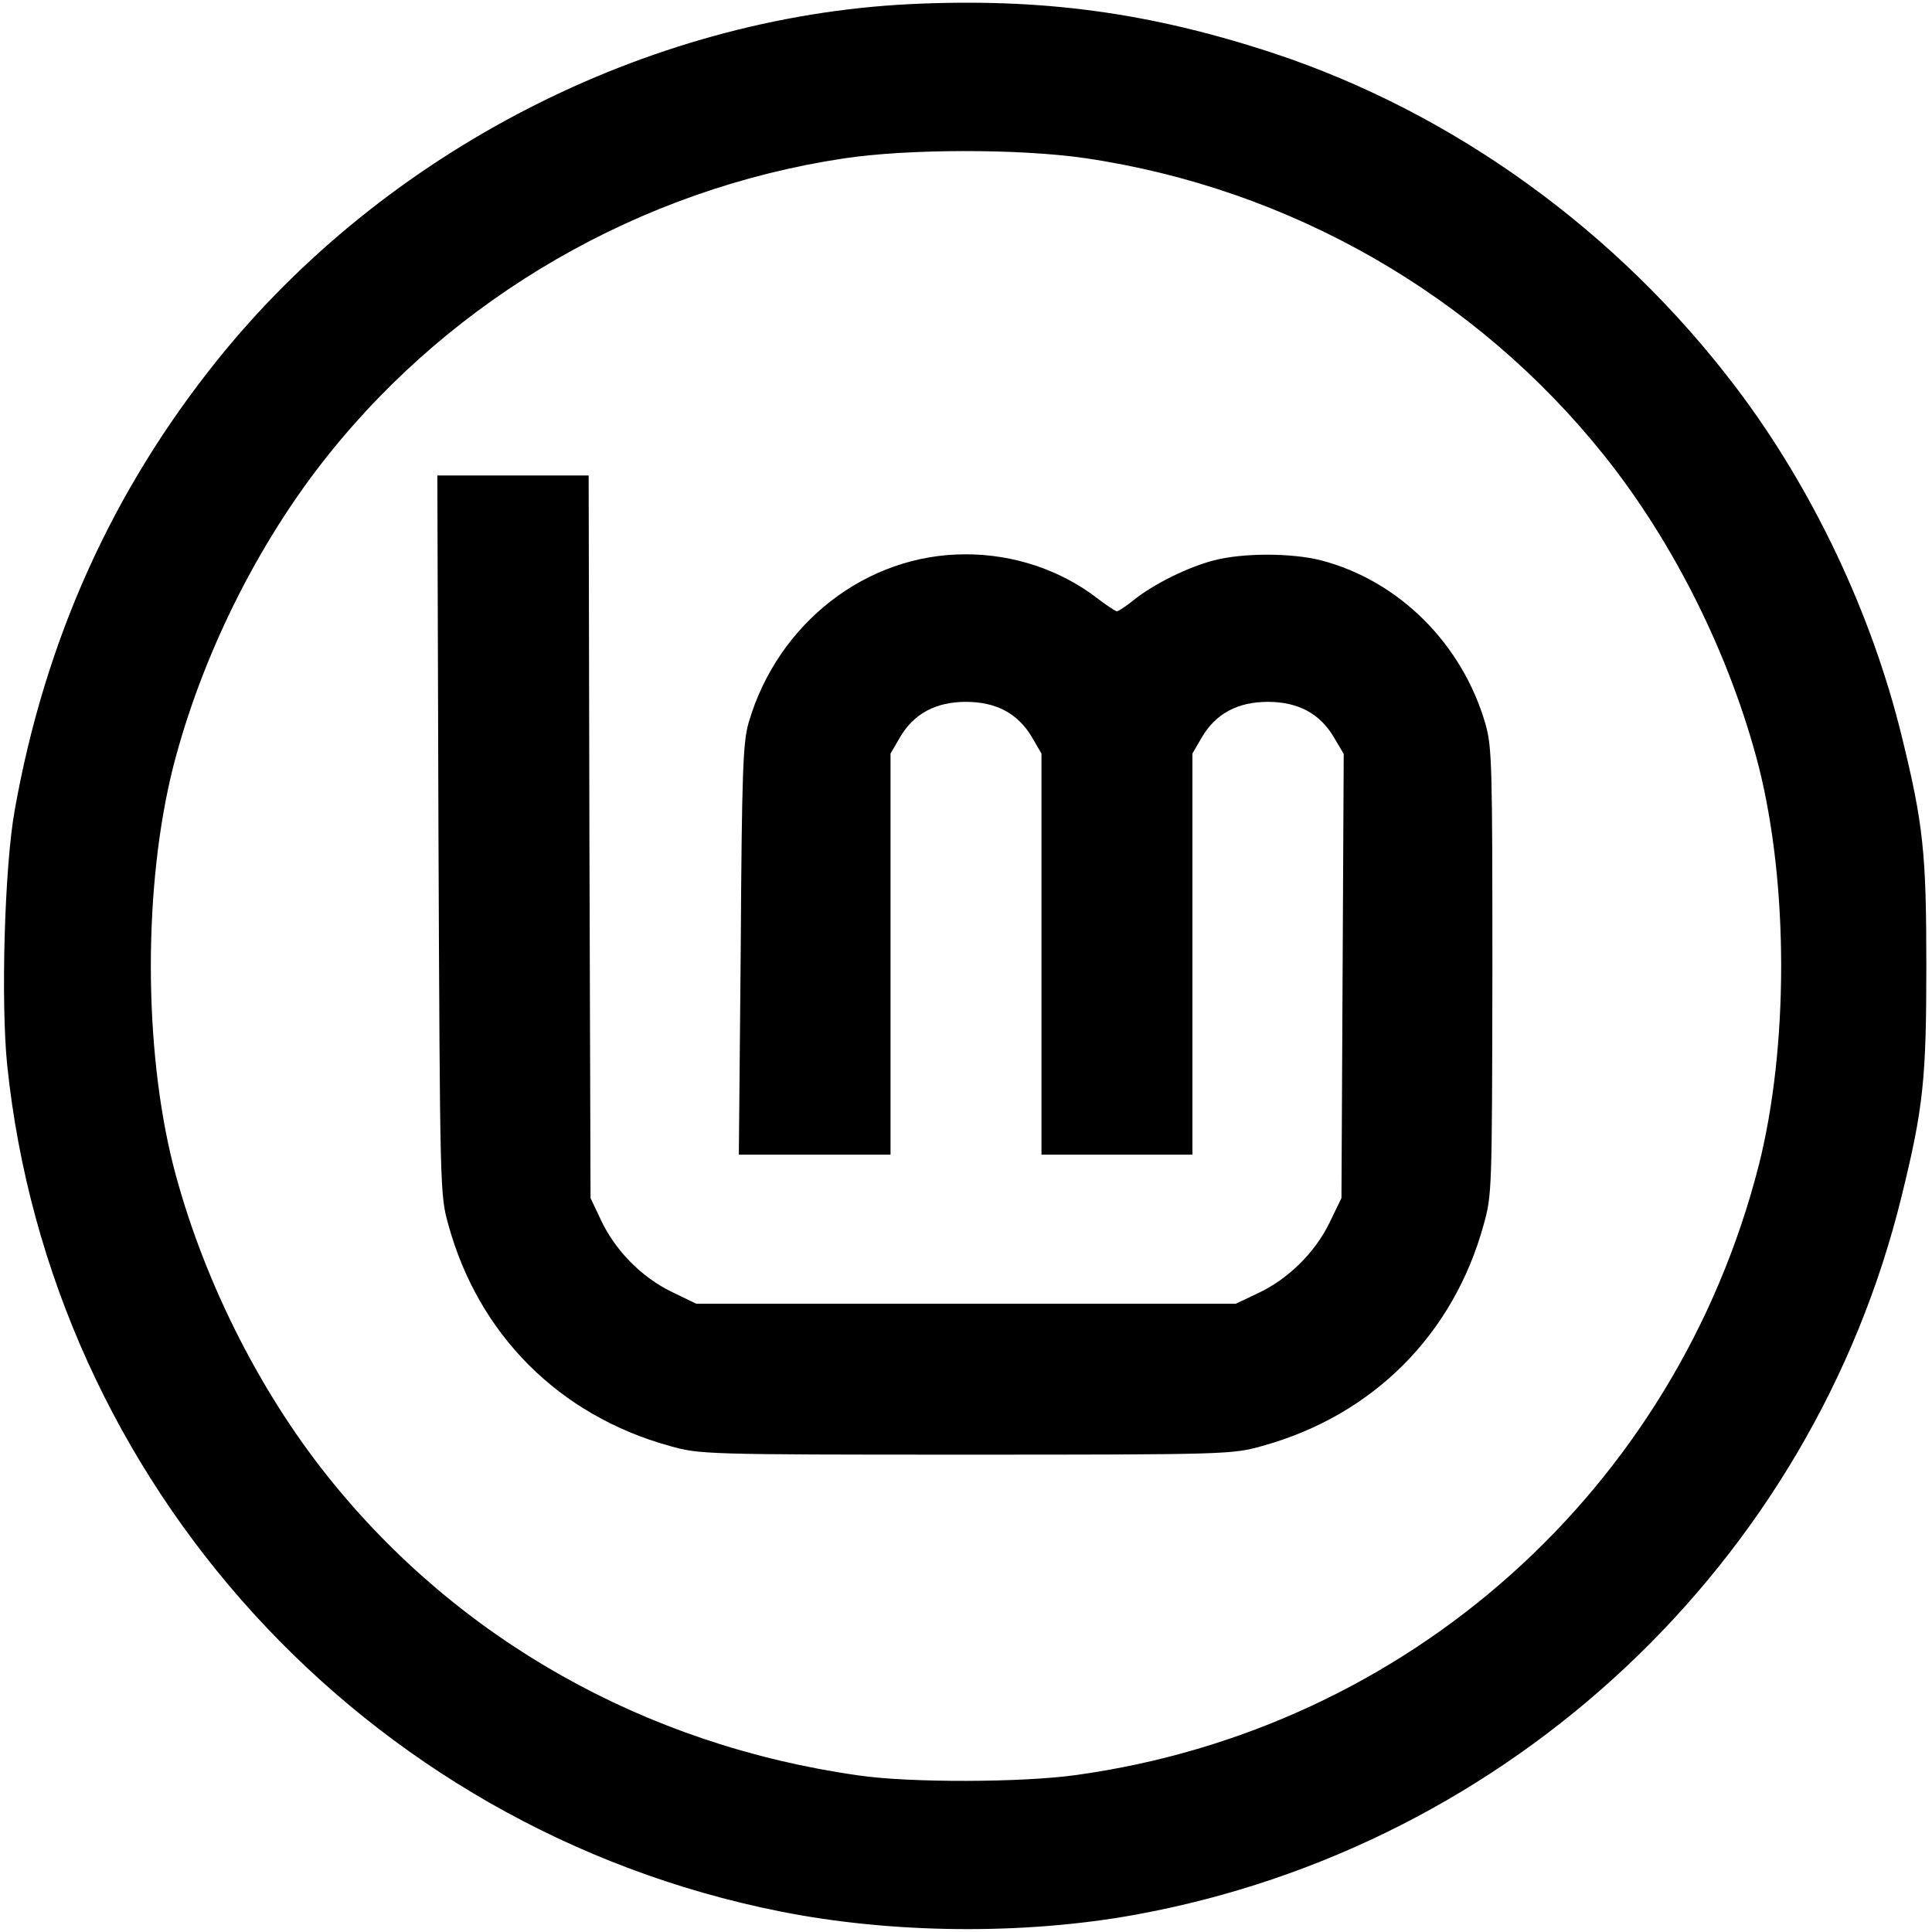 <?xml version="1.0" standalone="no"?>
<!DOCTYPE svg PUBLIC "-//W3C//DTD SVG 20010904//EN"
 "http://www.w3.org/TR/2001/REC-SVG-20010904/DTD/svg10.dtd">
<svg version="1.0" xmlns="http://www.w3.org/2000/svg"
 width="512pt" height="512pt" viewBox="0 0 512 512"
 preserveAspectRatio="xMidYMid meet">

<g transform="translate(0,512) scale(0.1,-0.1)"
fill="#000000" stroke="none">
<path d="M2410 5109 c-698 -35 -1390 -391 -1833 -942 -280 -348 -458 -744
-538 -1194 -27 -149 -37 -507 -20 -675 115 -1110 947 -2023 2046 -2243 299
-60 649 -63 945 -9 992 181 1792 931 2030 1906 57 232 65 309 65 608 0 299 -8
376 -65 608 -80 328 -238 660 -440 926 -314 414 -748 727 -1225 885 -328 108
-614 147 -965 130z m465 -408 c544 -80 1037 -363 1377 -789 186 -233 334 -532
409 -824 79 -313 79 -743 0 -1056 -220 -860 -929 -1494 -1809 -1616 -143 -20
-441 -21 -577 -1 -565 80 -1062 360 -1407 793 -186 233 -334 532 -409 824 -79
313 -79 743 0 1056 75 292 223 591 409 824 336 422 830 707 1367 788 171 26
467 26 640 1z"/>
<path d="M1162 2908 c4 -945 4 -954 26 -1033 80 -292 294 -506 587 -587 79
-22 87 -23 785 -23 698 0 706 1 785 23 293 81 507 295 587 587 22 78 22 94 23
670 0 543 -1 595 -18 655 -61 213 -229 381 -436 435 -79 20 -207 20 -284 0
-69 -18 -158 -62 -211 -104 -21 -17 -42 -31 -46 -31 -4 0 -28 16 -54 36 -97
74 -220 115 -346 115 -263 1 -499 -182 -576 -446 -15 -53 -18 -124 -21 -602
l-5 -543 201 0 201 0 0 532 0 531 25 43 c37 63 95 94 175 94 80 0 138 -31 175
-94 l25 -43 0 -531 0 -532 200 0 200 0 0 532 0 531 25 43 c37 63 95 94 175 94
80 0 138 -31 175 -94 l26 -44 -3 -589 -3 -588 -32 -66 c-39 -80 -111 -150
-191 -187 l-57 -27 -715 0 -715 0 -66 32 c-80 39 -150 111 -187 191 l-27 57
-3 958 -2 957 -201 0 -200 0 3 -952z"/>
</g>
</svg>
